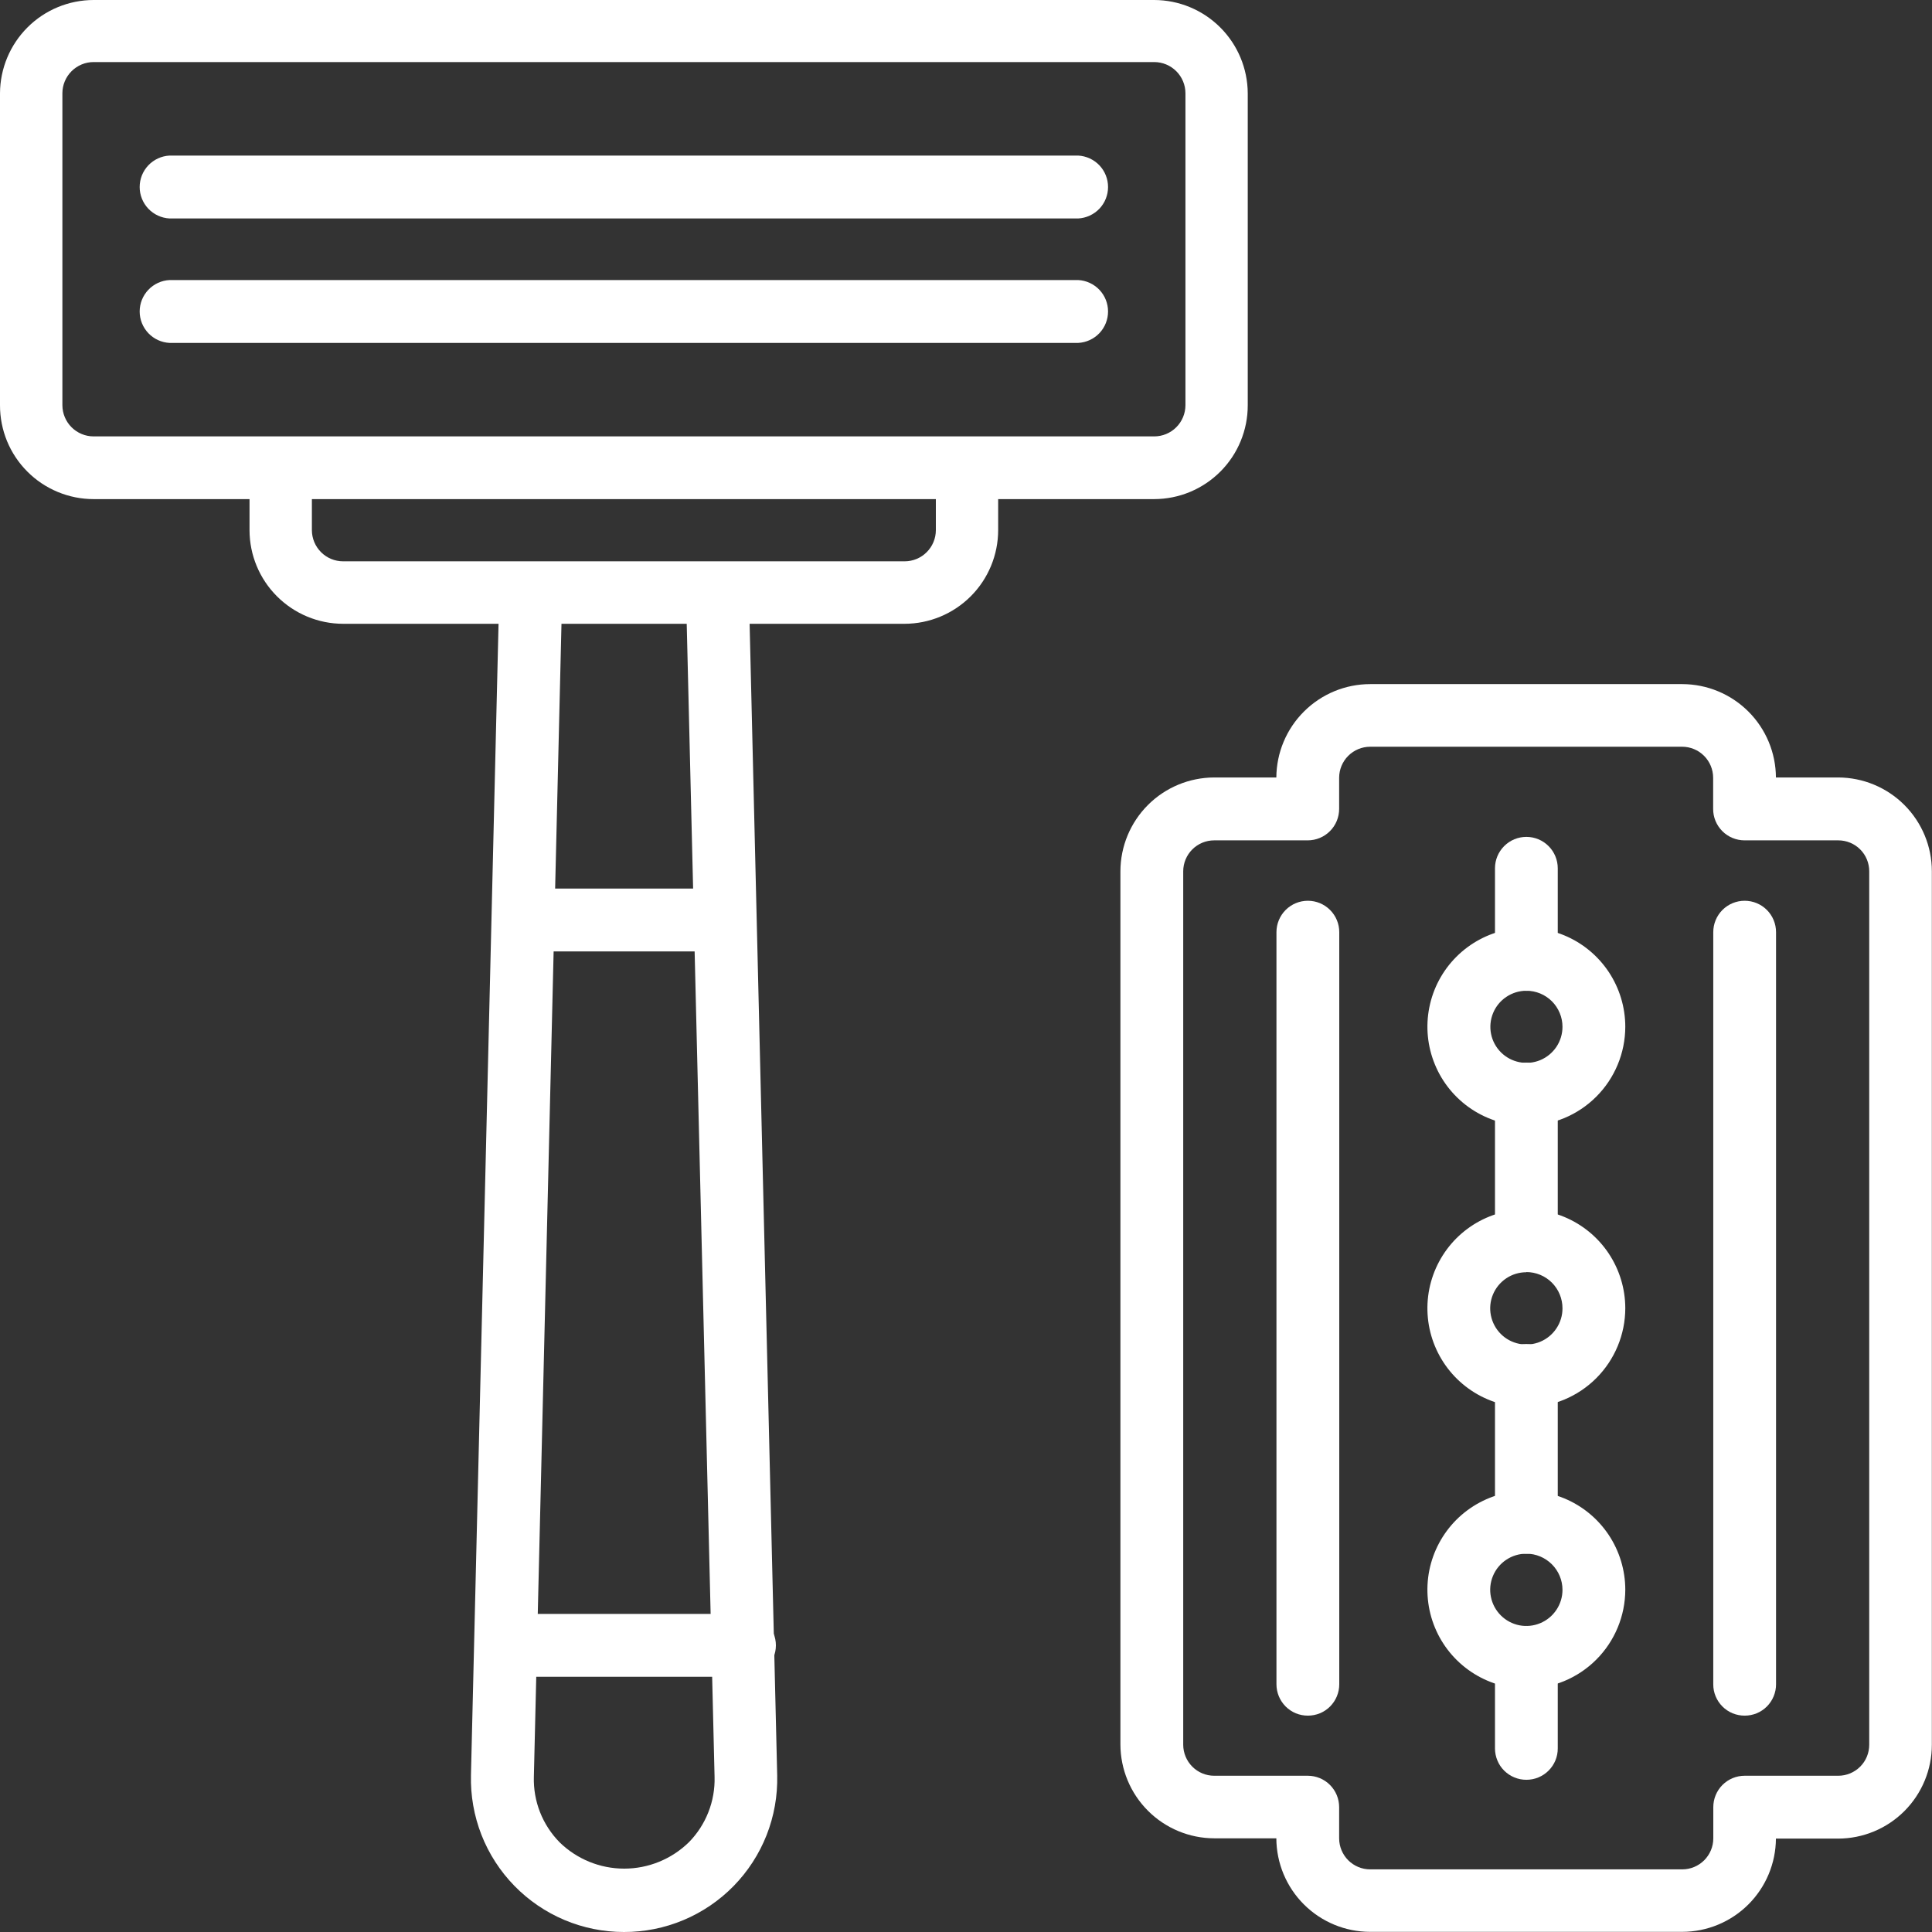 <svg width="65" height="65" viewBox="0 0 65 65" fill="none" xmlns="http://www.w3.org/2000/svg">
<rect x="0" y="0" width="65" height="65" fill="#333333" stroke="none"/>
<g clip-path="url(#clip0_6044_7876)">
<path d="M56.599 64.995H46.099C45.264 64.995 44.462 64.664 43.87 64.074C43.278 63.484 42.944 62.683 42.941 61.848H40.85C40.014 61.846 39.212 61.512 38.621 60.92C38.029 60.328 37.697 59.526 37.695 58.69V29.312C37.697 28.476 38.03 27.674 38.621 27.083C39.212 26.492 40.014 26.159 40.85 26.157H42.941C42.946 25.323 43.281 24.524 43.873 23.936C44.464 23.347 45.265 23.016 46.099 23.016H56.599C57.433 23.018 58.231 23.349 58.822 23.938C59.411 24.526 59.745 25.324 59.749 26.157H61.843C62.679 26.159 63.48 26.492 64.071 27.083C64.662 27.675 64.995 28.476 64.995 29.312V58.701C64.995 59.537 64.662 60.339 64.072 60.931C63.481 61.523 62.679 61.856 61.843 61.858H59.749C59.744 62.691 59.41 63.487 58.82 64.075C58.23 64.662 57.432 64.993 56.599 64.995ZM40.85 28.273C40.574 28.273 40.31 28.382 40.114 28.577C39.919 28.772 39.809 29.036 39.808 29.312V58.701C39.809 58.977 39.919 59.242 40.114 59.437C40.309 59.633 40.574 59.743 40.85 59.743H43.998C44.136 59.743 44.274 59.77 44.402 59.823C44.531 59.876 44.647 59.954 44.745 60.052C44.843 60.15 44.921 60.267 44.974 60.395C45.027 60.523 45.054 60.661 45.054 60.8V61.85C45.055 62.127 45.165 62.392 45.361 62.588C45.557 62.783 45.822 62.893 46.099 62.893H56.599C56.876 62.892 57.141 62.782 57.336 62.587C57.531 62.392 57.642 62.127 57.642 61.85V60.8C57.642 60.661 57.669 60.523 57.722 60.395C57.775 60.267 57.853 60.15 57.951 60.052C58.049 59.954 58.166 59.876 58.294 59.823C58.422 59.77 58.56 59.743 58.698 59.743H61.848C62.124 59.743 62.389 59.632 62.584 59.437C62.779 59.242 62.888 58.977 62.888 58.701V29.312C62.888 29.037 62.779 28.772 62.584 28.577C62.389 28.382 62.124 28.273 61.848 28.273H58.693C58.554 28.273 58.416 28.245 58.288 28.192C58.16 28.139 58.043 28.061 57.945 27.962C57.847 27.864 57.769 27.747 57.716 27.619C57.663 27.49 57.636 27.352 57.637 27.213V26.165C57.636 25.889 57.526 25.624 57.331 25.429C57.135 25.233 56.87 25.123 56.594 25.123H46.099C45.822 25.123 45.557 25.233 45.361 25.428C45.165 25.623 45.055 25.889 45.054 26.165V27.213C45.054 27.352 45.027 27.49 44.974 27.619C44.921 27.747 44.844 27.864 44.745 27.962C44.647 28.061 44.531 28.139 44.402 28.192C44.274 28.245 44.136 28.273 43.998 28.273H40.85Z" fill="white"/>
<path d="M38.832 16.792H3.15C2.735 16.792 2.325 16.71 1.943 16.551C1.56 16.392 1.212 16.16 0.92 15.866C0.627 15.573 0.395 15.225 0.237 14.842C0.08 14.459 -0.001 14.048 1.04803e-05 13.634V3.139C0.004 2.306 0.337 1.508 0.927 0.92C1.517 0.331 2.317 0.001 3.15 0L38.832 0C39.665 0.002 40.463 0.333 41.052 0.921C41.642 1.509 41.975 2.306 41.979 3.139V13.634C41.98 14.048 41.899 14.458 41.741 14.841C41.584 15.223 41.352 15.571 41.06 15.864C40.767 16.158 40.42 16.39 40.038 16.55C39.656 16.709 39.246 16.791 38.832 16.792ZM3.15 2.088C2.871 2.088 2.604 2.199 2.407 2.396C2.21 2.593 2.099 2.86 2.099 3.139V13.634C2.1 13.912 2.211 14.179 2.408 14.375C2.605 14.572 2.872 14.682 3.15 14.682H38.832C39.11 14.682 39.377 14.572 39.574 14.375C39.771 14.179 39.882 13.912 39.883 13.634V3.139C39.883 2.86 39.772 2.593 39.575 2.396C39.378 2.199 39.111 2.088 38.832 2.088H3.15Z" fill="white"/>
<path d="M30.435 20.987H11.544C10.709 20.986 9.909 20.653 9.319 20.063C8.728 19.473 8.396 18.672 8.395 17.837V15.738H10.493V17.837C10.494 18.116 10.605 18.382 10.802 18.578C10.999 18.775 11.266 18.885 11.544 18.885H30.435C30.713 18.885 30.98 18.775 31.177 18.578C31.374 18.382 31.485 18.116 31.486 17.837V15.738H33.582V17.837C33.581 18.672 33.249 19.472 32.659 20.062C32.069 20.652 31.269 20.985 30.435 20.987Z" fill="white"/>
<path d="M20.991 65C20.304 65 19.624 64.863 18.991 64.596C18.358 64.329 17.785 63.938 17.305 63.446C16.825 62.954 16.449 62.371 16.198 61.732C15.948 61.092 15.828 60.408 15.845 59.722L16.793 20.153C16.788 20.012 16.812 19.87 16.866 19.739C16.919 19.608 16.999 19.49 17.102 19.392C17.204 19.294 17.326 19.22 17.46 19.173C17.594 19.126 17.736 19.109 17.877 19.121C18.016 19.124 18.153 19.155 18.28 19.211C18.407 19.267 18.522 19.348 18.617 19.448C18.713 19.549 18.788 19.668 18.838 19.797C18.888 19.927 18.912 20.065 18.909 20.204L17.961 59.784C17.95 60.189 18.021 60.593 18.169 60.97C18.318 61.347 18.541 61.691 18.825 61.98C19.406 62.549 20.187 62.868 21.001 62.868C21.814 62.868 22.595 62.549 23.177 61.98C23.461 61.691 23.684 61.347 23.832 60.97C23.981 60.593 24.052 60.189 24.041 59.784L23.085 20.204C23.081 20.065 23.105 19.927 23.155 19.797C23.205 19.668 23.28 19.549 23.376 19.448C23.472 19.348 23.587 19.267 23.714 19.211C23.841 19.155 23.978 19.124 24.117 19.121C24.257 19.114 24.396 19.135 24.528 19.183C24.659 19.232 24.779 19.307 24.881 19.404C24.982 19.5 25.063 19.616 25.118 19.745C25.173 19.874 25.201 20.013 25.2 20.153L26.148 59.733C26.164 60.419 26.043 61.102 25.791 61.742C25.539 62.381 25.161 62.963 24.681 63.454C24.2 63.945 23.626 64.335 22.992 64.6C22.359 64.866 21.678 65.002 20.991 65Z" fill="white"/>
<path d="M24.991 56.413H17.302C17.031 56.4 16.776 56.282 16.588 56.086C16.401 55.889 16.297 55.627 16.297 55.356C16.297 55.084 16.401 54.823 16.588 54.626C16.776 54.429 17.031 54.312 17.302 54.298H24.991C25.135 54.291 25.278 54.313 25.413 54.363C25.547 54.413 25.67 54.489 25.774 54.588C25.878 54.687 25.961 54.806 26.018 54.938C26.075 55.07 26.104 55.212 26.104 55.356C26.104 55.499 26.075 55.642 26.018 55.773C25.961 55.905 25.878 56.024 25.774 56.123C25.67 56.222 25.547 56.299 25.413 56.349C25.278 56.399 25.135 56.421 24.991 56.413Z" fill="white"/>
<path d="M24.414 32.01H17.584C17.312 31.996 17.057 31.879 16.87 31.682C16.683 31.485 16.578 31.224 16.578 30.952C16.578 30.681 16.683 30.419 16.87 30.223C17.057 30.026 17.312 29.908 17.584 29.895H24.414C24.685 29.908 24.941 30.026 25.128 30.223C25.315 30.419 25.419 30.681 25.419 30.952C25.419 31.224 25.315 31.485 25.128 31.682C24.941 31.879 24.685 31.996 24.414 32.01Z" fill="white"/>
<path d="M36.274 7.35H5.705C5.433 7.336 5.178 7.218 4.991 7.022C4.804 6.825 4.699 6.564 4.699 6.292C4.699 6.02 4.804 5.759 4.991 5.562C5.178 5.366 5.433 5.248 5.705 5.234H36.274C36.545 5.248 36.8 5.366 36.988 5.562C37.175 5.759 37.279 6.02 37.279 6.292C37.279 6.564 37.175 6.825 36.988 7.022C36.8 7.218 36.545 7.336 36.274 7.35Z" fill="white"/>
<path d="M36.274 11.537H5.705C5.433 11.523 5.178 11.406 4.991 11.209C4.804 11.012 4.699 10.751 4.699 10.479C4.699 10.208 4.804 9.947 4.991 9.75C5.178 9.553 5.433 9.436 5.705 9.422H36.274C36.545 9.436 36.8 9.553 36.988 9.75C37.175 9.947 37.279 10.208 37.279 10.479C37.279 10.751 37.175 11.012 36.988 11.209C36.8 11.406 36.545 11.523 36.274 11.537Z" fill="white"/>
<path d="M44.002 57.721C43.863 57.721 43.725 57.694 43.597 57.642C43.469 57.589 43.352 57.511 43.254 57.413C43.156 57.314 43.078 57.198 43.025 57.069C42.972 56.941 42.945 56.804 42.945 56.665V31.361C42.945 31.081 43.057 30.812 43.255 30.614C43.453 30.416 43.721 30.305 44.002 30.305C44.282 30.305 44.55 30.416 44.748 30.614C44.947 30.812 45.058 31.081 45.058 31.361V56.665C45.058 56.804 45.031 56.941 44.978 57.069C44.925 57.198 44.847 57.314 44.749 57.413C44.651 57.511 44.535 57.589 44.406 57.642C44.278 57.694 44.14 57.721 44.002 57.721Z" fill="white"/>
<path d="M58.697 57.721C58.558 57.721 58.421 57.694 58.292 57.642C58.164 57.589 58.047 57.511 57.949 57.413C57.851 57.314 57.773 57.198 57.72 57.069C57.667 56.941 57.64 56.804 57.641 56.665V31.361C57.641 31.081 57.752 30.812 57.95 30.614C58.148 30.416 58.417 30.305 58.697 30.305C58.977 30.305 59.246 30.416 59.444 30.614C59.642 30.812 59.753 31.081 59.753 31.361V56.665C59.754 56.804 59.726 56.941 59.673 57.069C59.62 57.198 59.543 57.314 59.445 57.413C59.346 57.511 59.23 57.589 59.102 57.642C58.973 57.694 58.836 57.721 58.697 57.721Z" fill="white"/>
<path d="M51.352 37.872C50.694 37.872 50.05 37.677 49.502 37.311C48.955 36.945 48.528 36.425 48.277 35.816C48.025 35.208 47.959 34.539 48.088 33.893C48.216 33.247 48.533 32.654 48.999 32.189C49.465 31.723 50.058 31.407 50.704 31.279C51.35 31.15 52.02 31.217 52.628 31.469C53.236 31.721 53.755 32.148 54.121 32.696C54.486 33.244 54.681 33.888 54.681 34.546C54.679 35.428 54.328 36.274 53.704 36.897C53.08 37.521 52.234 37.871 51.352 37.872ZM51.352 33.333C51.112 33.333 50.878 33.405 50.679 33.539C50.48 33.672 50.324 33.862 50.233 34.084C50.142 34.305 50.118 34.549 50.165 34.785C50.212 35.02 50.328 35.236 50.498 35.405C50.667 35.574 50.884 35.69 51.119 35.736C51.354 35.783 51.598 35.759 51.82 35.667C52.041 35.575 52.23 35.419 52.364 35.22C52.497 35.02 52.568 34.786 52.568 34.546C52.568 34.386 52.537 34.228 52.475 34.081C52.414 33.934 52.325 33.8 52.212 33.687C52.099 33.575 51.965 33.485 51.817 33.424C51.67 33.364 51.511 33.332 51.352 33.333Z" fill="white"/>
<path d="M51.352 47.345C50.694 47.345 50.05 47.149 49.503 46.784C48.955 46.418 48.529 45.898 48.277 45.29C48.025 44.682 47.959 44.012 48.087 43.367C48.216 42.721 48.533 42.128 48.998 41.662C49.464 41.197 50.057 40.88 50.703 40.752C51.348 40.623 52.017 40.689 52.626 40.941C53.234 41.193 53.754 41.619 54.12 42.167C54.485 42.714 54.681 43.358 54.681 44.016C54.679 44.898 54.328 45.744 53.704 46.368C53.08 46.992 52.234 47.343 51.352 47.345ZM51.352 42.803C51.111 42.803 50.876 42.874 50.676 43.008C50.476 43.142 50.32 43.332 50.228 43.554C50.136 43.776 50.112 44.021 50.16 44.257C50.207 44.493 50.323 44.71 50.493 44.88C50.663 45.05 50.88 45.165 51.116 45.212C51.352 45.258 51.597 45.234 51.819 45.142C52.041 45.049 52.231 44.893 52.364 44.692C52.498 44.492 52.569 44.257 52.568 44.016C52.568 43.856 52.537 43.698 52.476 43.55C52.415 43.402 52.326 43.268 52.213 43.154C52.1 43.041 51.966 42.951 51.818 42.89C51.67 42.829 51.512 42.797 51.352 42.797V42.803Z" fill="white"/>
<path d="M51.352 56.813C50.694 56.813 50.05 56.618 49.503 56.252C48.955 55.887 48.529 55.367 48.277 54.759C48.025 54.15 47.959 53.481 48.087 52.835C48.216 52.19 48.533 51.597 48.998 51.131C49.464 50.666 50.057 50.349 50.703 50.22C51.348 50.092 52.017 50.158 52.626 50.41C53.234 50.662 53.754 51.088 54.12 51.636C54.485 52.183 54.681 52.827 54.681 53.485C54.679 54.367 54.328 55.213 53.704 55.837C53.08 56.461 52.234 56.812 51.352 56.813ZM51.352 52.272C51.111 52.272 50.876 52.343 50.676 52.477C50.476 52.61 50.32 52.8 50.228 53.023C50.136 53.245 50.112 53.49 50.16 53.726C50.207 53.962 50.323 54.178 50.493 54.348C50.663 54.518 50.88 54.634 51.116 54.681C51.352 54.727 51.597 54.703 51.819 54.61C52.041 54.518 52.231 54.361 52.364 54.161C52.498 53.961 52.569 53.725 52.568 53.485C52.567 53.163 52.438 52.855 52.21 52.628C51.982 52.401 51.674 52.272 51.352 52.272Z" fill="white"/>
<path d="M51.353 42.789C51.214 42.789 51.077 42.762 50.949 42.709C50.82 42.656 50.704 42.578 50.605 42.48C50.507 42.382 50.429 42.266 50.377 42.137C50.324 42.009 50.297 41.871 50.297 41.733V36.806C50.297 36.526 50.408 36.258 50.606 36.059C50.804 35.861 51.073 35.75 51.353 35.75C51.633 35.75 51.902 35.861 52.1 36.059C52.298 36.258 52.409 36.526 52.409 36.806V41.741C52.408 42.02 52.296 42.287 52.098 42.483C51.9 42.68 51.632 42.79 51.353 42.789Z" fill="white"/>
<path d="M51.353 59.879C51.214 59.879 51.077 59.852 50.949 59.799C50.82 59.746 50.704 59.668 50.605 59.57C50.507 59.472 50.429 59.355 50.377 59.227C50.324 59.099 50.297 58.961 50.297 58.822V55.759C50.297 55.479 50.408 55.211 50.606 55.013C50.804 54.814 51.073 54.703 51.353 54.703C51.633 54.703 51.902 54.814 52.1 55.013C52.298 55.211 52.409 55.479 52.409 55.759V58.822C52.41 58.961 52.383 59.099 52.33 59.227C52.277 59.355 52.199 59.472 52.101 59.57C52.003 59.668 51.886 59.746 51.758 59.799C51.63 59.852 51.492 59.879 51.353 59.879Z" fill="white"/>
<path d="M51.353 52.274C51.214 52.274 51.077 52.247 50.949 52.194C50.82 52.141 50.704 52.063 50.605 51.965C50.507 51.867 50.429 51.751 50.377 51.622C50.324 51.494 50.297 51.356 50.297 51.218V46.275C50.297 45.995 50.408 45.726 50.606 45.528C50.804 45.33 51.073 45.219 51.353 45.219C51.633 45.219 51.902 45.33 52.1 45.528C52.298 45.726 52.409 45.995 52.409 46.275V51.21C52.411 51.349 52.385 51.487 52.332 51.617C52.28 51.746 52.202 51.864 52.104 51.962C52.005 52.062 51.889 52.14 51.76 52.194C51.631 52.247 51.493 52.274 51.353 52.274Z" fill="white"/>
<path d="M51.353 33.335C51.214 33.335 51.077 33.307 50.948 33.254C50.82 33.201 50.703 33.123 50.605 33.024C50.507 32.926 50.429 32.809 50.377 32.681C50.324 32.552 50.297 32.415 50.297 32.276V29.212C50.297 28.932 50.408 28.664 50.606 28.466C50.804 28.267 51.073 28.156 51.353 28.156C51.633 28.156 51.902 28.267 52.1 28.466C52.298 28.664 52.409 28.932 52.409 29.212V32.276C52.41 32.415 52.383 32.552 52.33 32.681C52.277 32.809 52.199 32.926 52.101 33.024C52.003 33.123 51.886 33.201 51.758 33.254C51.63 33.307 51.492 33.335 51.353 33.335Z" fill="white"/>
</g>
<defs>
<clipPath id="clip0_6044_7876">
<rect width="65" height="65" fill="white"/>
</clipPath>
</defs>
</svg>
